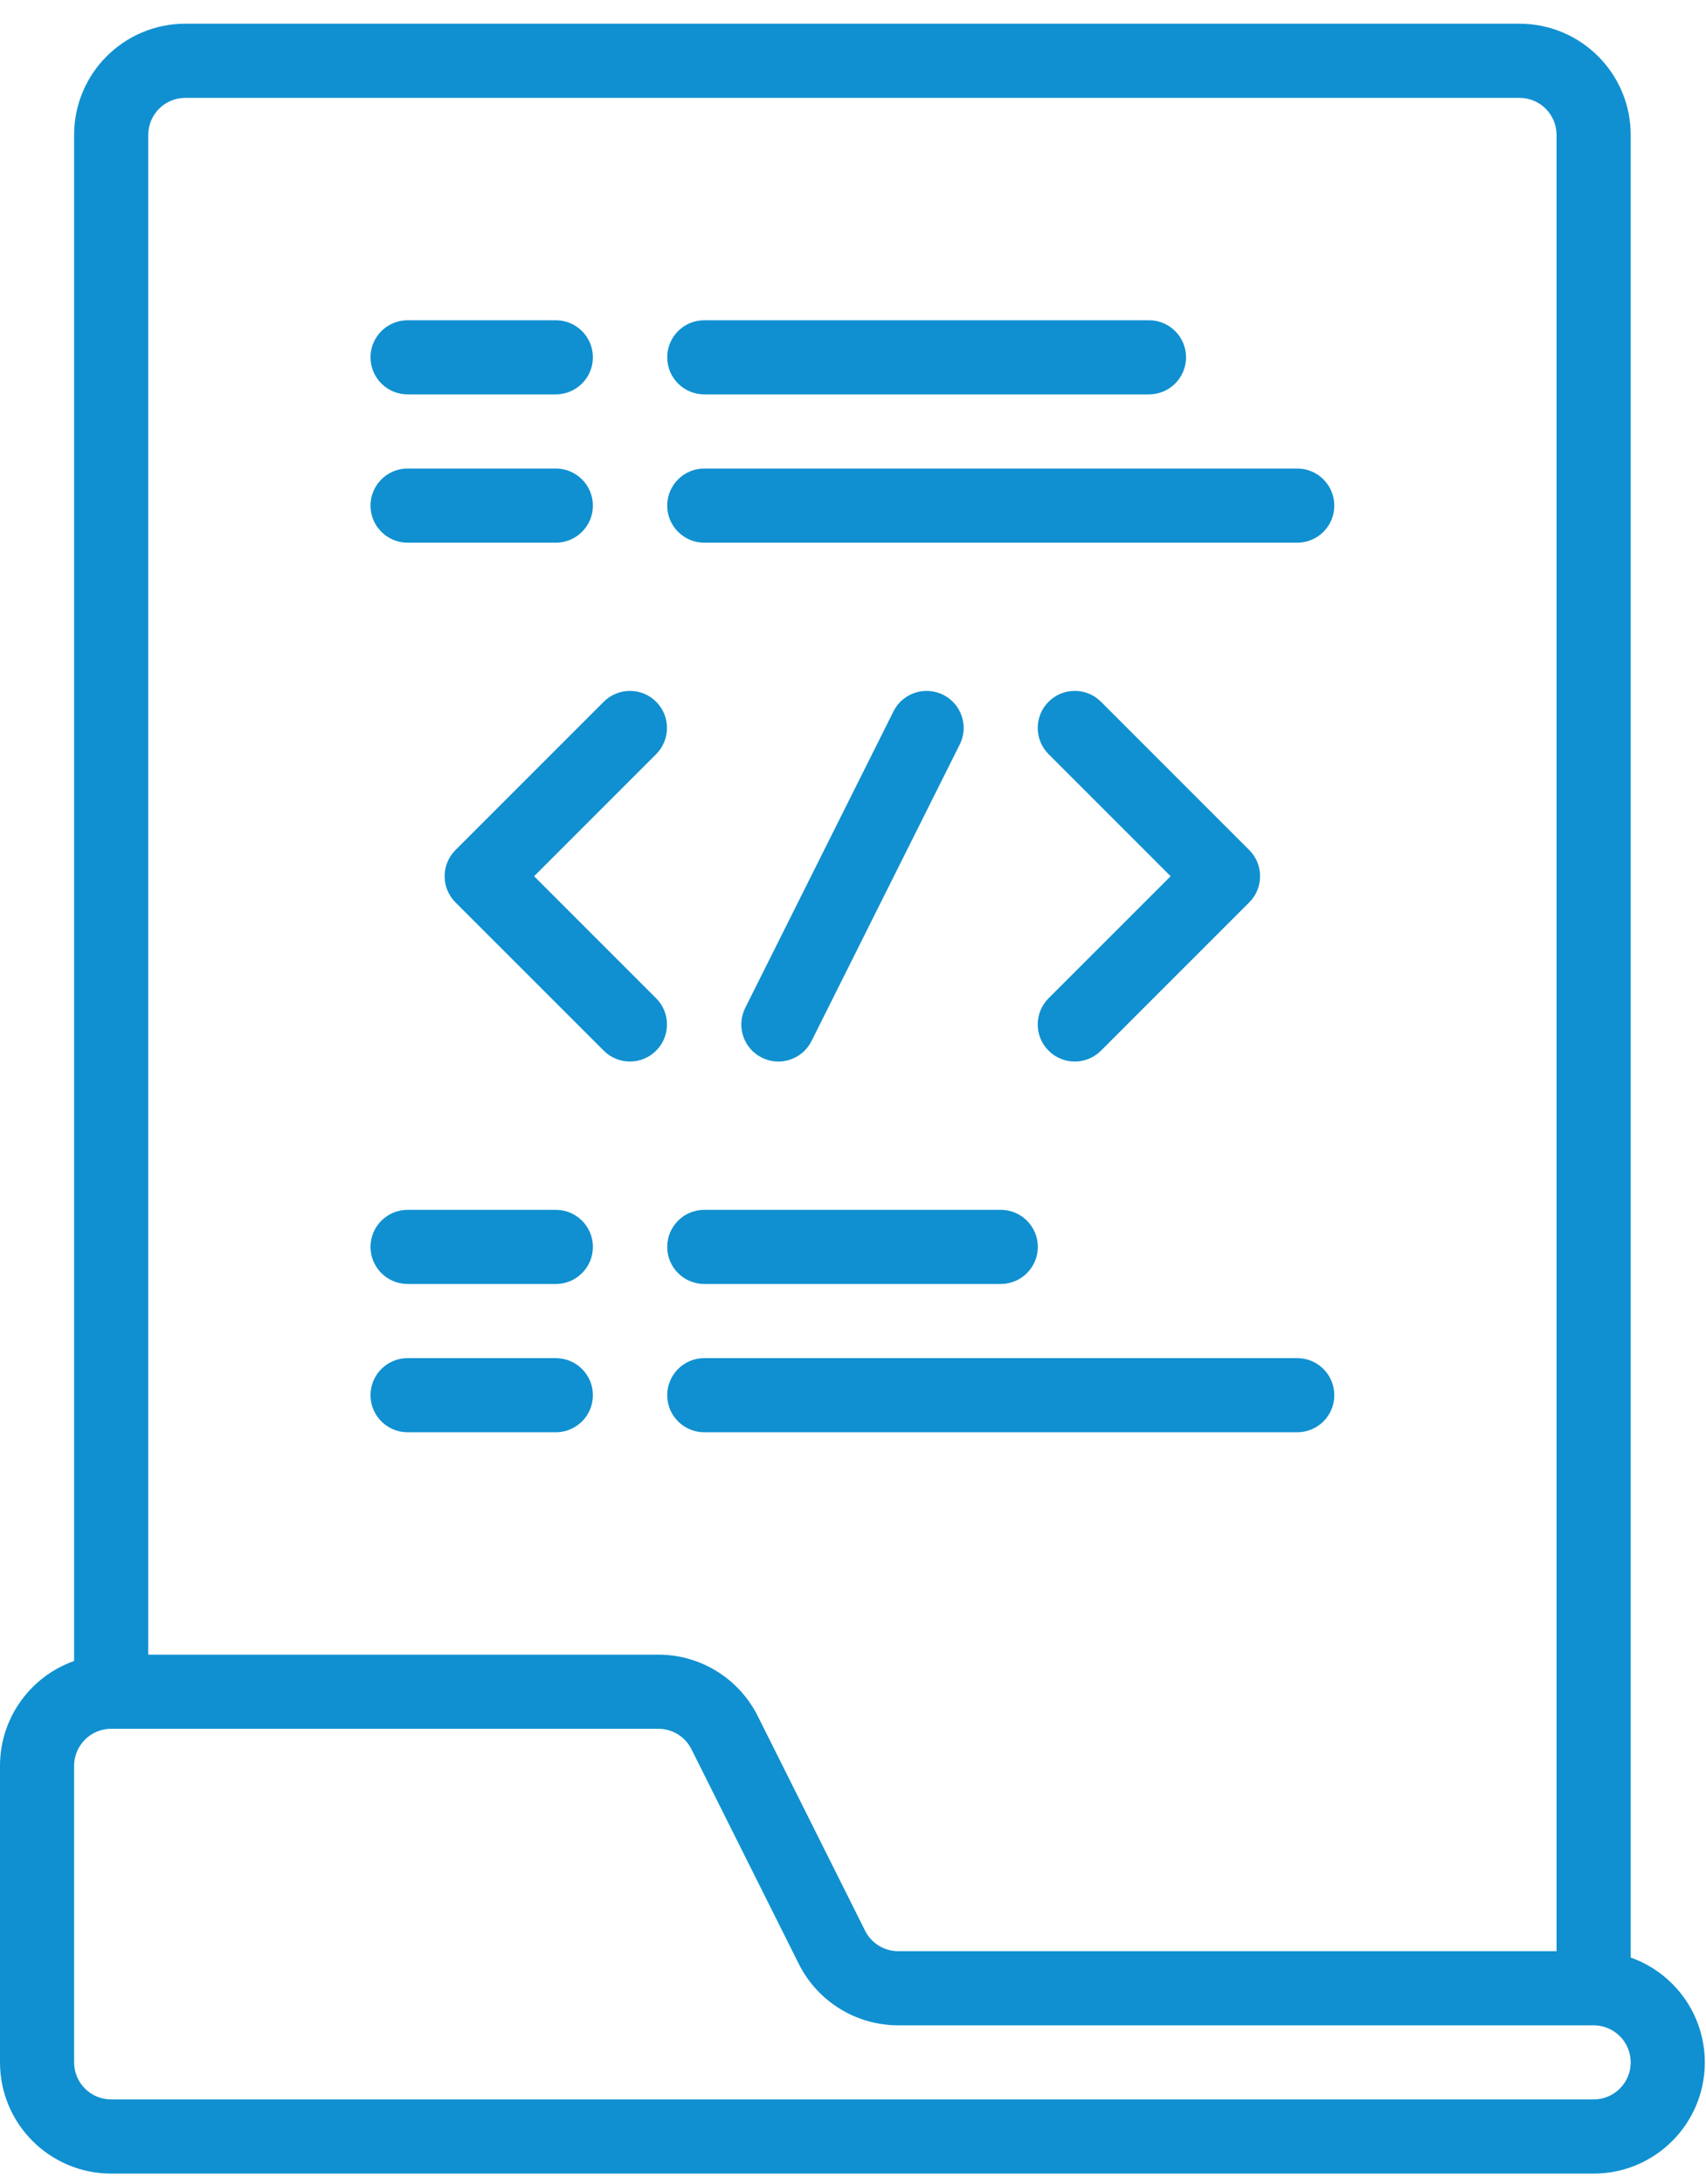 <svg width="50" height="64" viewBox="0 0 50 64" fill="none" xmlns="http://www.w3.org/2000/svg">
<path fill-rule="evenodd" clip-rule="evenodd" d="M2.172 48.674V3.954C2.172 2.154 3.631 0.695 5.431 0.695H44.534C46.334 0.695 47.793 2.154 47.793 3.954V57.364C48.247 57.524 48.664 57.785 49.01 58.132C49.622 58.743 49.965 59.571 49.965 60.436C49.965 62.236 48.506 63.695 46.706 63.695H3.259C1.459 63.695 0 62.236 0 60.436C0 58.025 0 54.158 0 51.746C0 50.328 0.907 49.12 2.172 48.674ZM46.706 61.522C47.306 61.522 47.793 61.036 47.793 60.436C47.793 60.148 47.678 59.871 47.474 59.668C47.271 59.464 46.994 59.35 46.706 59.35C41.858 59.35 30.271 59.35 26.325 59.35C25.091 59.35 23.962 58.653 23.411 57.549C22.582 55.89 21.095 52.919 20.266 51.261C20.083 50.893 19.707 50.66 19.295 50.66C15.969 50.66 7.324 50.66 3.259 50.66C2.659 50.66 2.172 51.147 2.172 51.746V60.436C2.172 61.036 2.659 61.522 3.259 61.522H46.706ZM45.62 57.177V3.954C45.62 3.354 45.134 2.868 44.534 2.868C37.117 2.868 12.848 2.868 5.431 2.868C4.831 2.868 4.345 3.354 4.345 3.954V48.488H19.295C20.529 48.488 21.658 49.185 22.209 50.289C23.038 51.947 24.525 54.919 25.354 56.577C25.538 56.945 25.913 57.177 26.325 57.177H45.62Z" fill="#1090D0"/>
<path fill-rule="evenodd" clip-rule="evenodd" d="M20.641 11.557H33.675C34.275 11.557 34.761 11.07 34.761 10.471C34.761 9.871 34.275 9.385 33.675 9.385H20.641C20.041 9.385 19.555 9.871 19.555 10.471C19.555 11.07 20.041 11.557 20.641 11.557Z" fill="#1090D0"/>
<path fill-rule="evenodd" clip-rule="evenodd" d="M11.946 11.557H16.29C16.89 11.557 17.377 11.07 17.377 10.471C17.377 9.871 16.89 9.385 16.29 9.385H11.946C11.346 9.385 10.859 9.871 10.859 10.471C10.859 11.07 11.346 11.557 11.946 11.557Z" fill="#1090D0"/>
<path fill-rule="evenodd" clip-rule="evenodd" d="M20.641 15.903H38.02C38.62 15.903 39.106 15.416 39.106 14.817C39.106 14.217 38.62 13.73 38.02 13.73H20.641C20.041 13.73 19.555 14.217 19.555 14.817C19.555 15.416 20.041 15.903 20.641 15.903Z" fill="#1090D0"/>
<path fill-rule="evenodd" clip-rule="evenodd" d="M11.946 15.903H16.29C16.89 15.903 17.377 15.416 17.377 14.817C17.377 14.217 16.89 13.73 16.29 13.73H11.946C11.346 13.73 10.859 14.217 10.859 14.817C10.859 15.416 11.346 15.903 11.946 15.903Z" fill="#1090D0"/>
<path fill-rule="evenodd" clip-rule="evenodd" d="M20.641 37.626H29.33C29.93 37.626 30.417 37.139 30.417 36.539C30.417 35.94 29.93 35.453 29.33 35.453H20.641C20.041 35.453 19.555 35.94 19.555 36.539C19.555 37.139 20.041 37.626 20.641 37.626Z" fill="#1090D0"/>
<path fill-rule="evenodd" clip-rule="evenodd" d="M11.946 37.626H16.29C16.89 37.626 17.377 37.139 17.377 36.539C17.377 35.94 16.89 35.453 16.29 35.453H11.946C11.346 35.453 10.859 35.94 10.859 36.539C10.859 37.139 11.346 37.626 11.946 37.626Z" fill="#1090D0"/>
<path fill-rule="evenodd" clip-rule="evenodd" d="M26.186 20.847L21.841 29.536C21.573 30.072 21.791 30.726 22.327 30.993C22.863 31.261 23.516 31.044 23.784 30.507L28.128 21.818C28.397 21.282 28.18 20.628 27.643 20.361C27.107 20.093 26.453 20.31 26.186 20.847Z" fill="#1090D0"/>
<path fill-rule="evenodd" clip-rule="evenodd" d="M20.641 41.971H38.02C38.62 41.971 39.106 41.485 39.106 40.885C39.106 40.285 38.62 39.799 38.02 39.799H20.641C20.041 39.799 19.555 40.285 19.555 40.885C19.555 41.485 20.041 41.971 20.641 41.971Z" fill="#1090D0"/>
<path fill-rule="evenodd" clip-rule="evenodd" d="M11.946 41.971H16.29C16.89 41.971 17.377 41.485 17.377 40.885C17.377 40.285 16.89 39.799 16.29 39.799H11.946C11.346 39.799 10.859 40.285 10.859 40.885C10.859 41.485 11.346 41.971 11.946 41.971Z" fill="#1090D0"/>
<path fill-rule="evenodd" clip-rule="evenodd" d="M15.654 25.677L19.23 29.253C19.654 29.677 19.654 30.366 19.23 30.789C18.807 31.213 18.118 31.213 17.695 30.789L13.35 26.445C12.925 26.021 12.925 25.332 13.35 24.909L17.695 20.564C18.118 20.14 18.807 20.14 19.23 20.564C19.654 20.987 19.654 21.676 19.23 22.1L15.654 25.677Z" fill="#1090D0"/>
<path fill-rule="evenodd" clip-rule="evenodd" d="M34.309 25.677L30.732 22.1C30.308 21.676 30.308 20.987 30.732 20.564C31.155 20.14 31.844 20.14 32.268 20.564L36.612 24.909C37.037 25.332 37.037 26.021 36.612 26.445L32.268 30.789C31.844 31.213 31.155 31.213 30.732 30.789C30.308 30.366 30.308 29.677 30.732 29.253L34.309 25.677Z" fill="#1090D0"/>
</svg>
